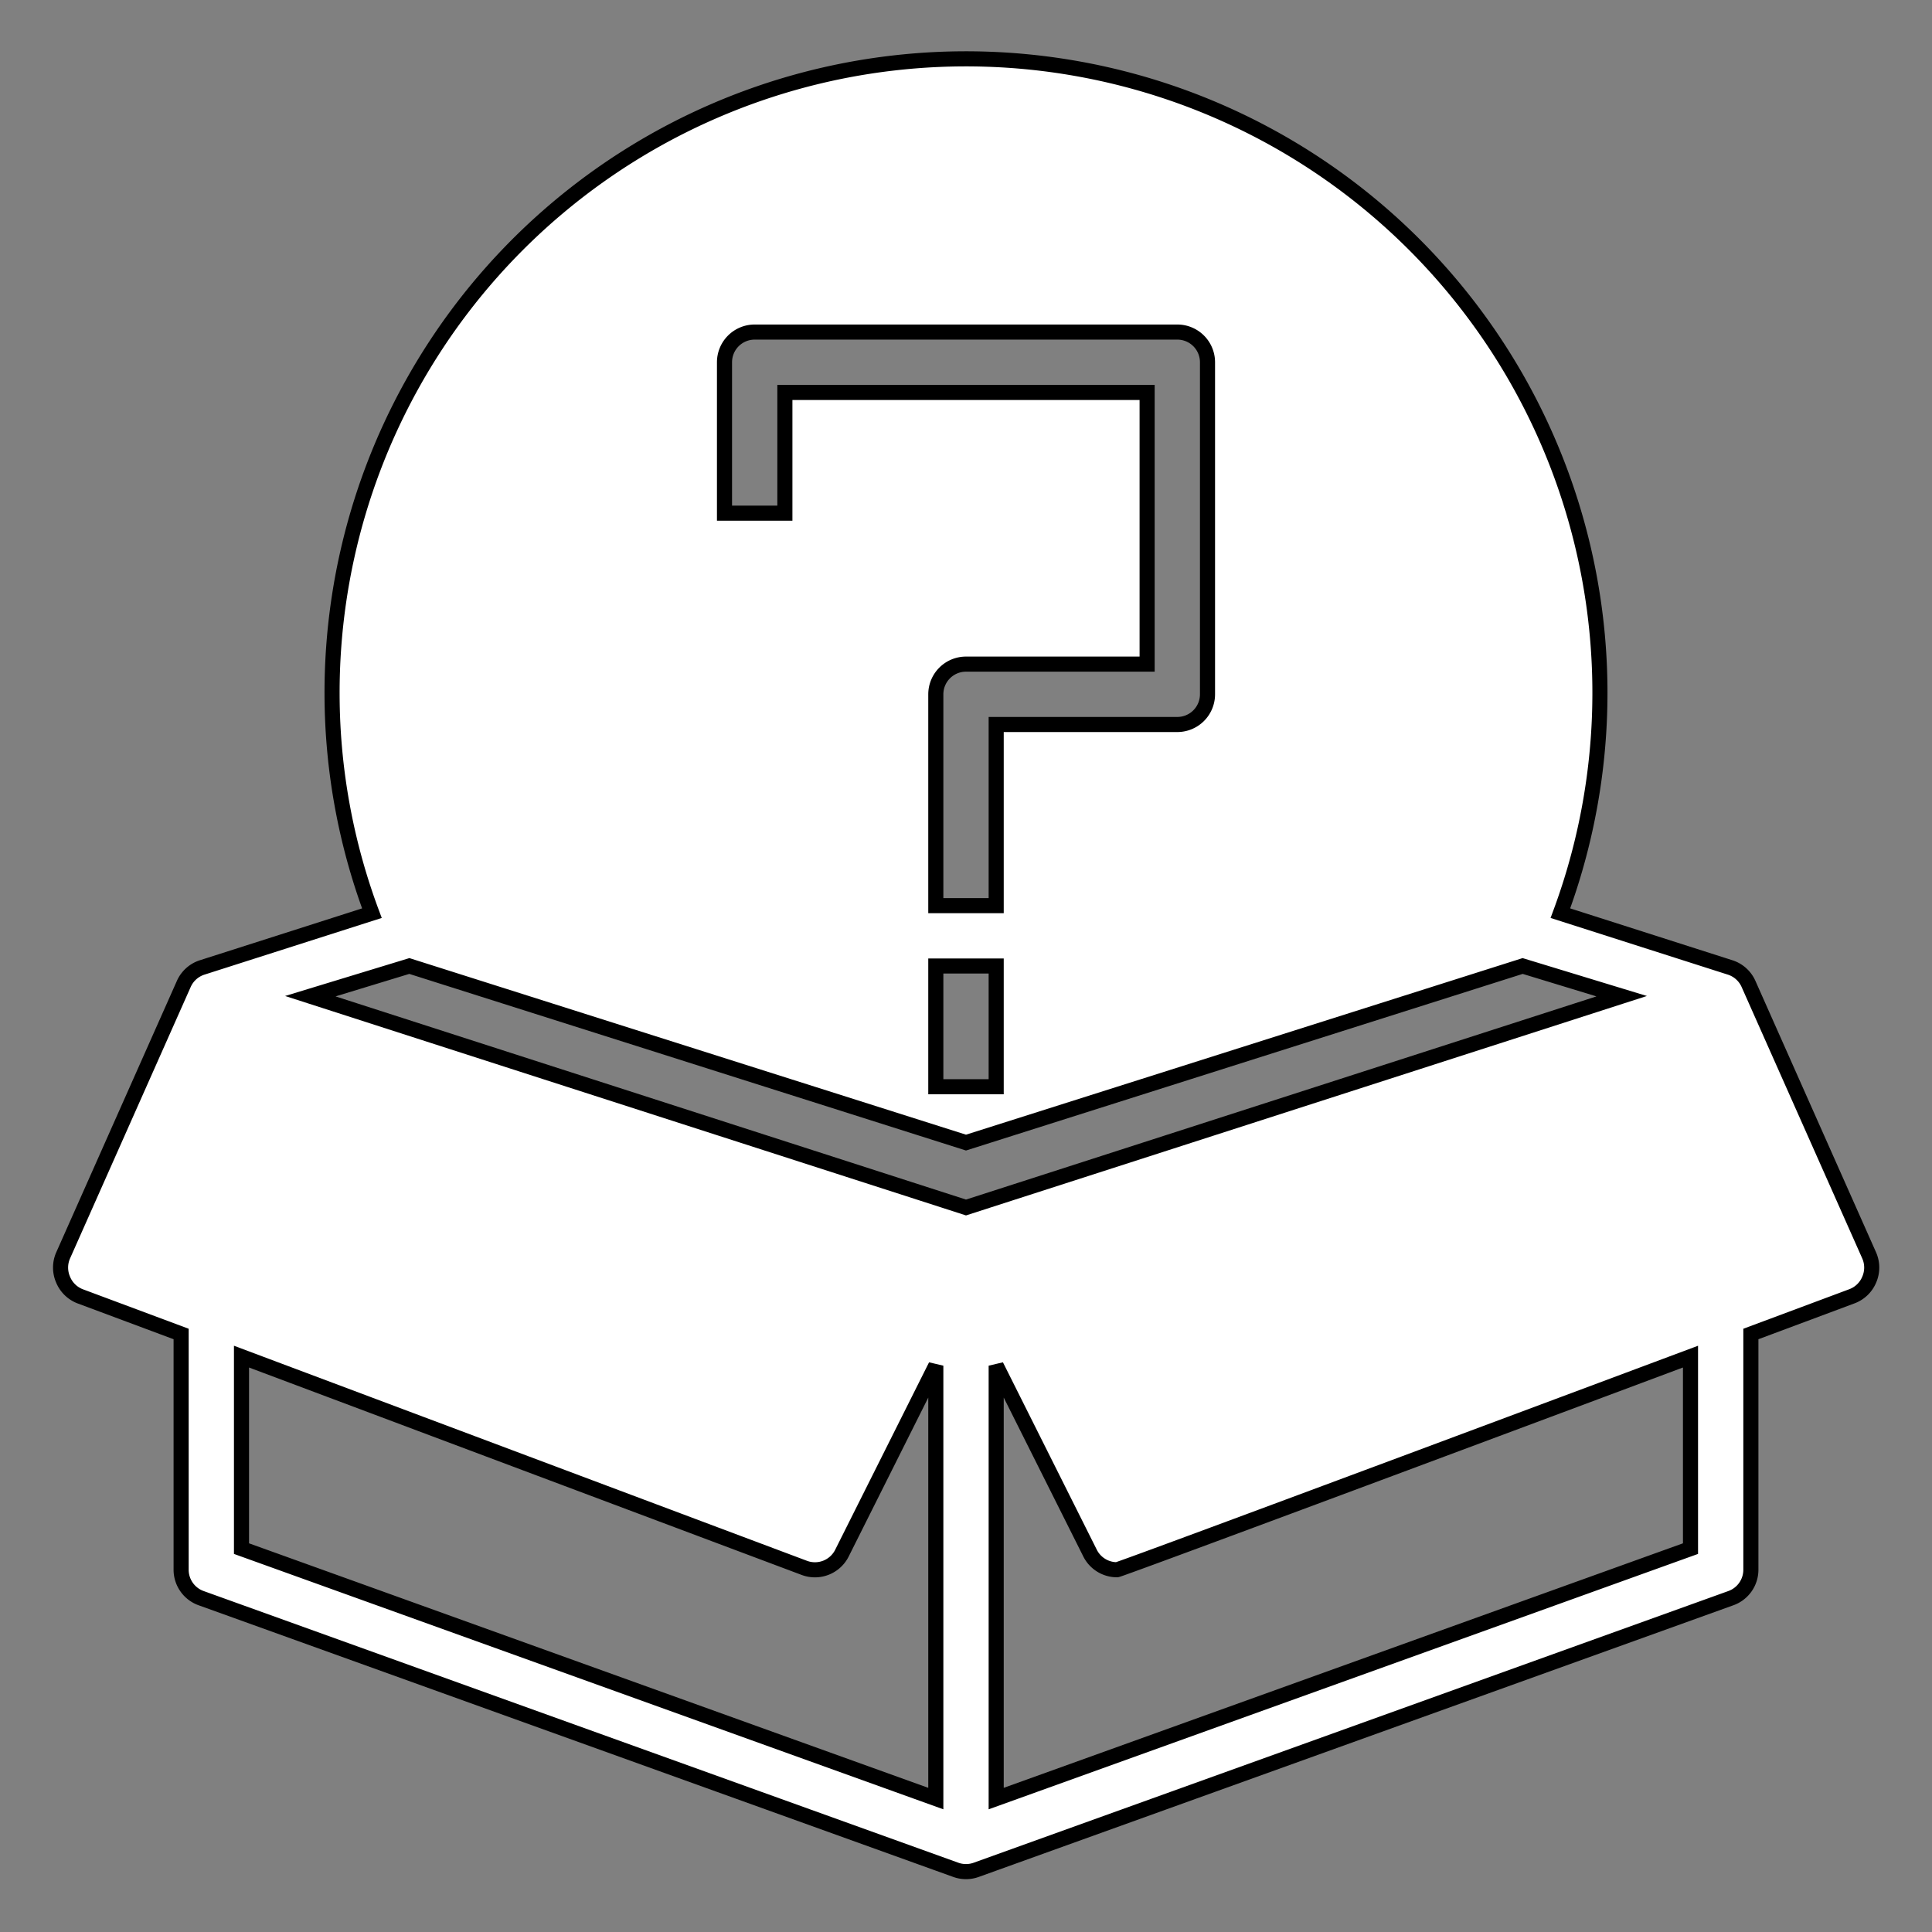 <svg xmlns="http://www.w3.org/2000/svg" data-name="Layer 1" viewBox="0 0 64 64" x="0px" y="0px"><rect x="0" y="0" width="64" height="64" fill="#808080" stroke="none"/><path d="M2.65,42.94,6,44.19V52a1,1,0,0,0,.66.94l25,9a1,1,0,0,0,.68,0l25-9A1,1,0,0,0,58,52V44.19l3.35-1.25a1,1,0,0,0,.57-.55,1,1,0,0,0,0-.8l-4-9a1,1,0,0,0-.6-.54l-5.63-1.8A21,21,0,1,0,11,23a20.82,20.82,0,0,0,1.32,7.25l-5.63,1.8a1,1,0,0,0-.6.54l-4,9a1,1,0,0,0,0,.8A1,1,0,0,0,2.65,42.94ZM56,51.3,33,59.58V45.24l3.11,6.21A1,1,0,0,0,37,52c.12,0,19-7.06,19-7.06ZM24,12a1,1,0,0,1,1-1H39a1,1,0,0,1,1,1V23a1,1,0,0,1-1,1H33v6H31V23a1,1,0,0,1,1-1h6V13H26v4H24Zm9,20v4H31V32ZM13.56,32,32,37.85,50.44,32,53.72,33,32,40,10.28,33ZM8,44.94l18.65,7a1,1,0,0,0,1.24-.49L31,45.24V59.58L8,51.3Z" fill="#ffffff" stroke="black" stroke-width="0.5"/></svg>